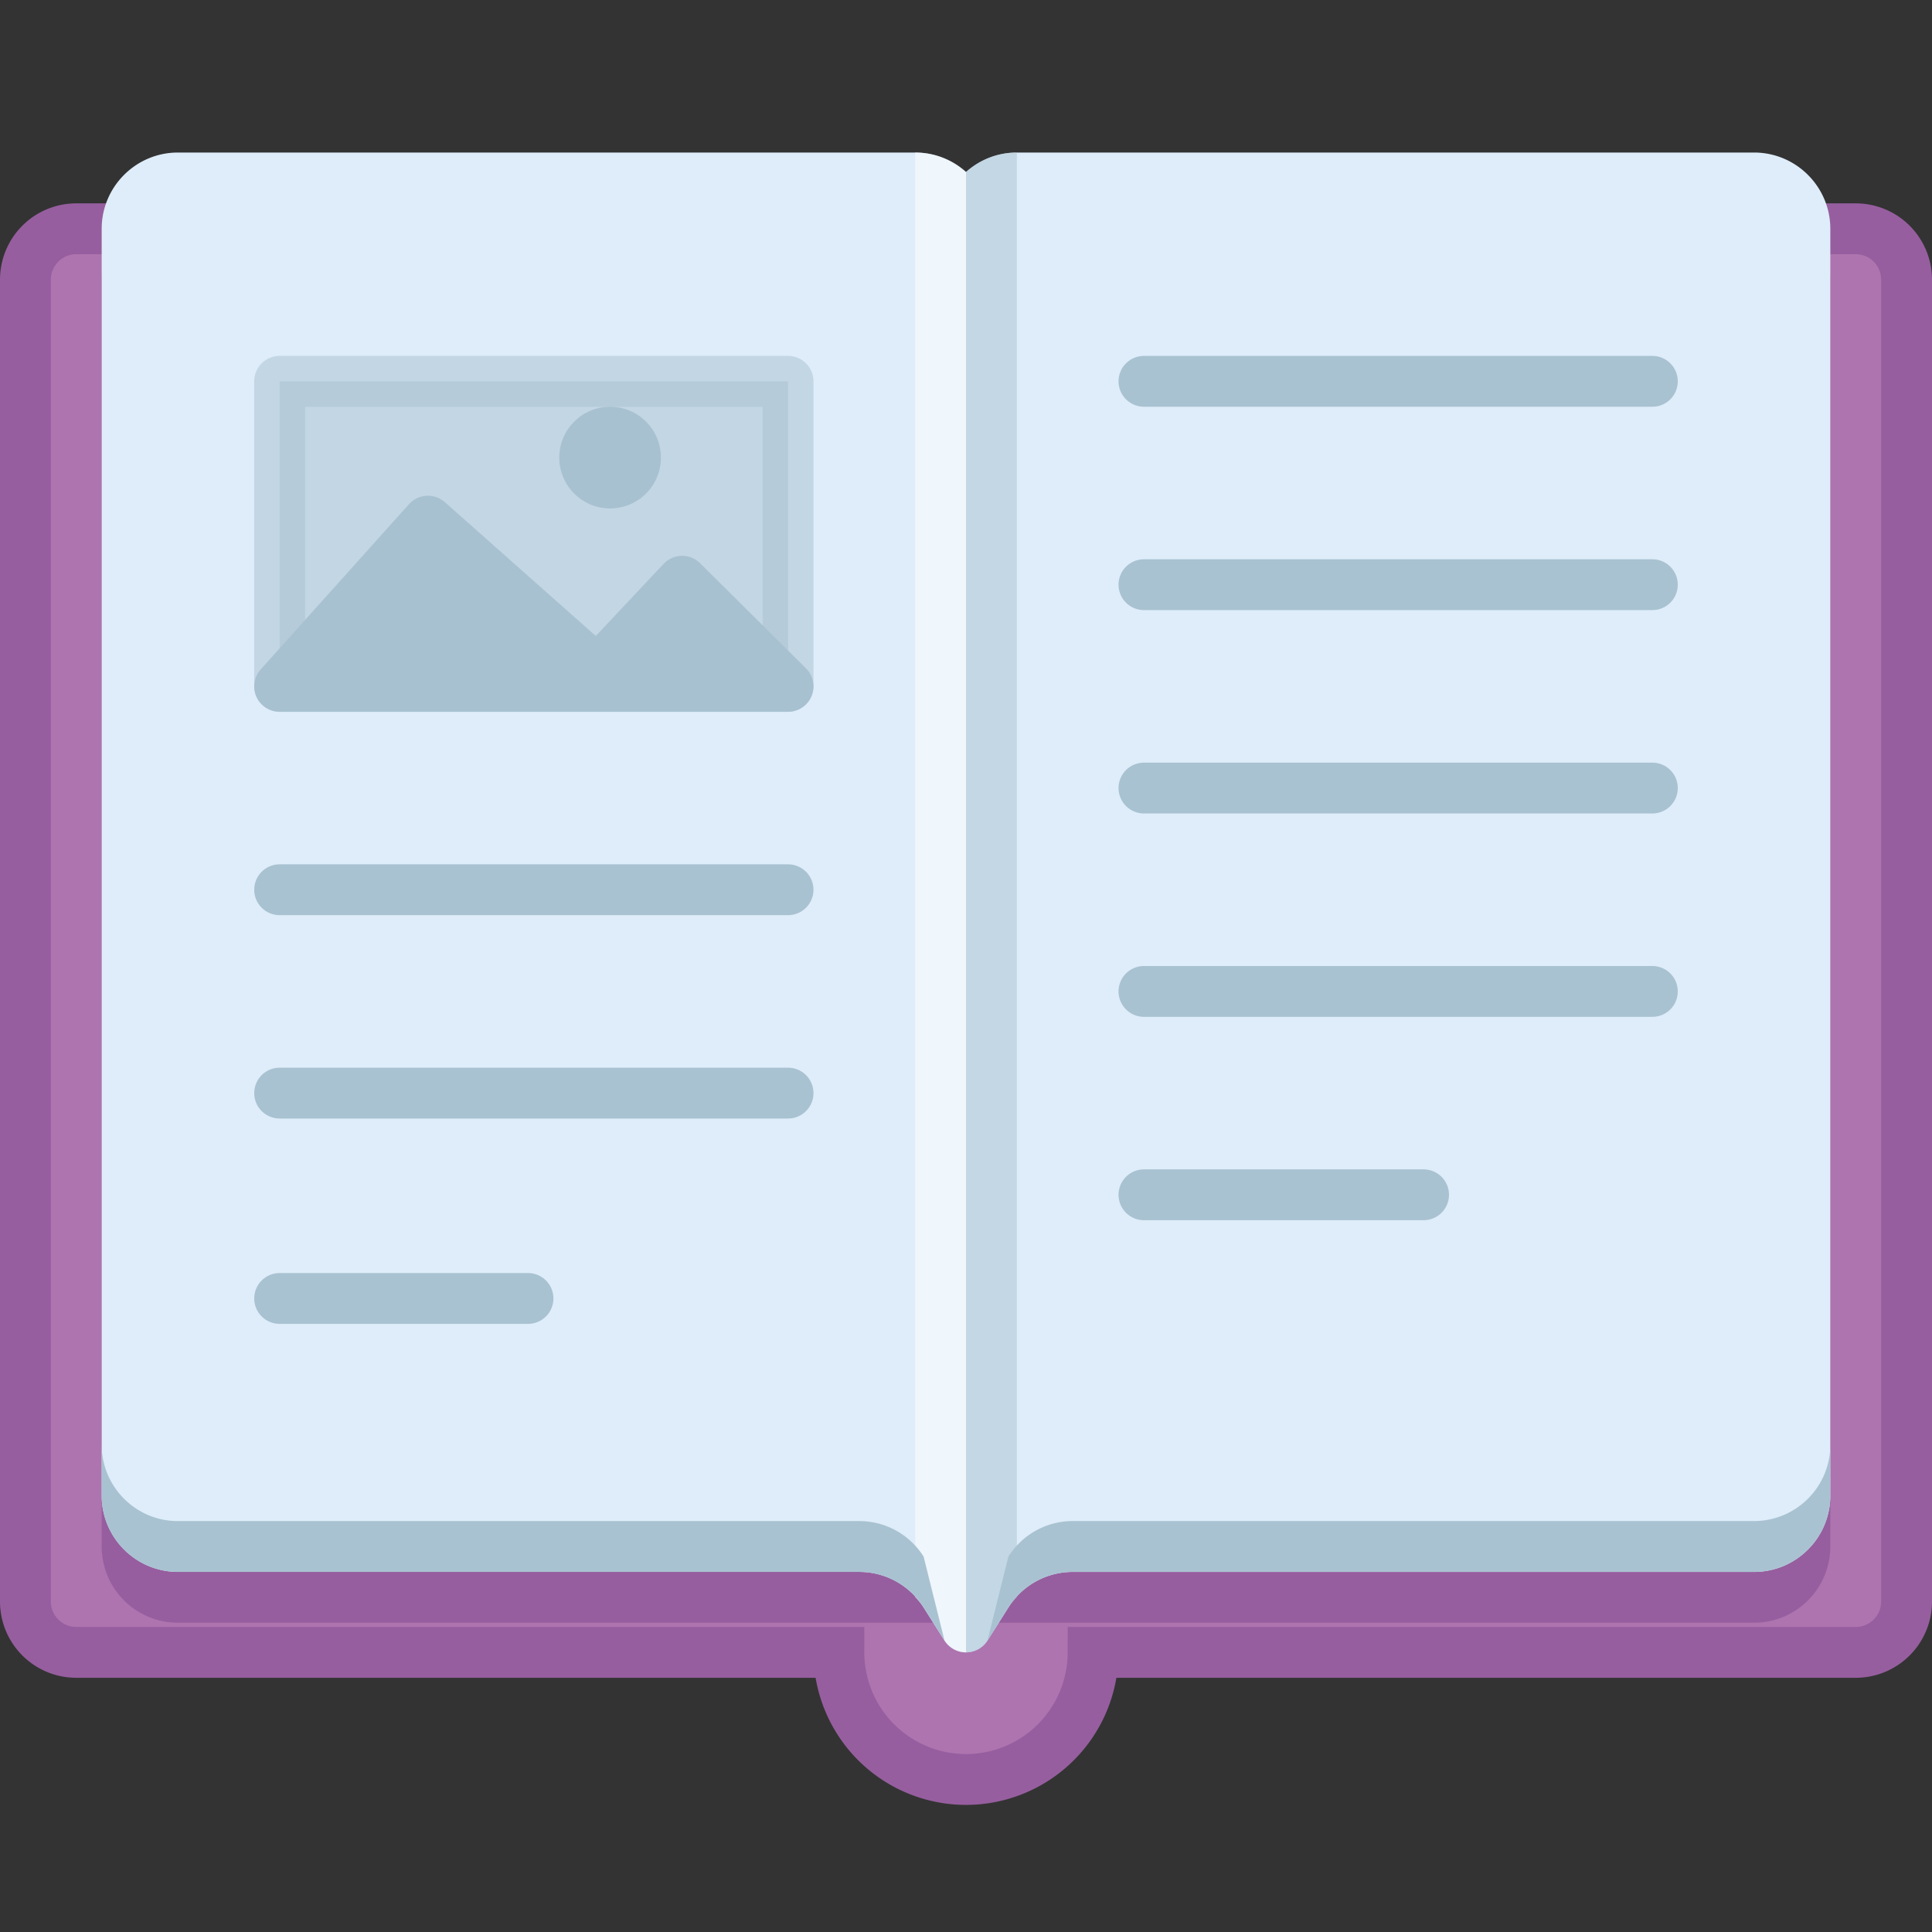 <svg id="icon-color-large-textbook-c" xmlns="http://www.w3.org/2000/svg" viewBox="0 0 38 38"><rect x="0" y="0" width="38" height="38" fill="#333333" stroke="none"/><path fill="#AD74AF" stroke="#965E9F" stroke-miterlimit="10" d="M36.5 4.5h-35a1 1 0 0 0-1 1v26a1 1 0 0 0 1 1h15a2.5 2.5 0 1 0 5 0h15a1 1 0 0 0 1-1v-26a1 1 0 0 0-1-1z"/><path fill="#AD74AF" stroke="#965E9F" stroke-linecap="round" stroke-linejoin="round" stroke-miterlimit="10" d="M34.5 31.417a1 1 0 0 0 1-1V5.5a1 1 0 0 0-1-1H20a1 1 0 0 0-1 1 1 1 0 0 0-1-1H3.5a1 1 0 0 0-1 1v24.917a1 1 0 0 0 1 1h31z"/><path fill="#DEEDF9" d="M34.5 3H20c-.384 0-.734.145-1 .383A1.494 1.494 0 0 0 18 3H3.5C2.673 3 2 3.673 2 4.5v24.917c0 .827.673 1.5 1.5 1.5h13.397c.518 0 .992.262 1.269.698l.411.651a.5.5 0 0 0 .846.001l.411-.65a1.49 1.49 0 0 1 1.269-.699H34.5c.827 0 1.5-.673 1.5-1.5V4.5c0-.827-.673-1.5-1.5-1.5z"/><path opacity=".5" fill="#A8C1D1" stroke="#A8C1D1" stroke-linejoin="round" stroke-miterlimit="10" d="M5.5 7.5h10v6h-10z"/><path fill="#A8C1D1" stroke="#A8C1D1" stroke-linejoin="round" stroke-miterlimit="10" d="M15.5 13.5h-10l2.917-3.25 3.333 2.955 1.667-1.773z"/><circle fill="#A8C1D1" cx="12" cy="9" r="1"/><path opacity=".5" fill="#FFF" d="M18 3v28.412c.059.064.118.128.166.203l.411.651A.5.5 0 0 0 19 32.5V3.383A1.494 1.494 0 0 0 18 3z"/><path opacity=".5" fill="#A9C2D1" d="M20 3c-.384 0-.734.145-1 .383V32.5a.502.502 0 0 0 .423-.233l.411-.65c.048-.076.107-.14.166-.204V3z"/><path fill="#A9C2D1" d="M34.5 29.917H21.103c-.518 0-.992.262-1.269.699l-.411 1.65a.5.5 0 0 1-.846.001l-.411-1.651a1.492 1.492 0 0 0-1.269-.698H3.5c-.827 0-1.5-.673-1.5-1.5v1c0 .827.673 1.5 1.5 1.5h13.397c.518 0 .992.262 1.269.698l.411.651a.502.502 0 0 0 .846 0l.411-.65a1.49 1.49 0 0 1 1.269-.699H34.5c.827 0 1.5-.673 1.5-1.5v-1c0 .826-.673 1.499-1.5 1.499z"/><path fill="none" stroke="#A9C2D1" stroke-linecap="round" stroke-linejoin="round" stroke-miterlimit="10" d="M5.5 17.5h10M5.5 21.5h10M5.5 25.539h4.885M22.5 7.5h10M22.5 11.5h10M22.5 15.5h10M22.5 19.5h10M22.5 23.5H28"/></svg>